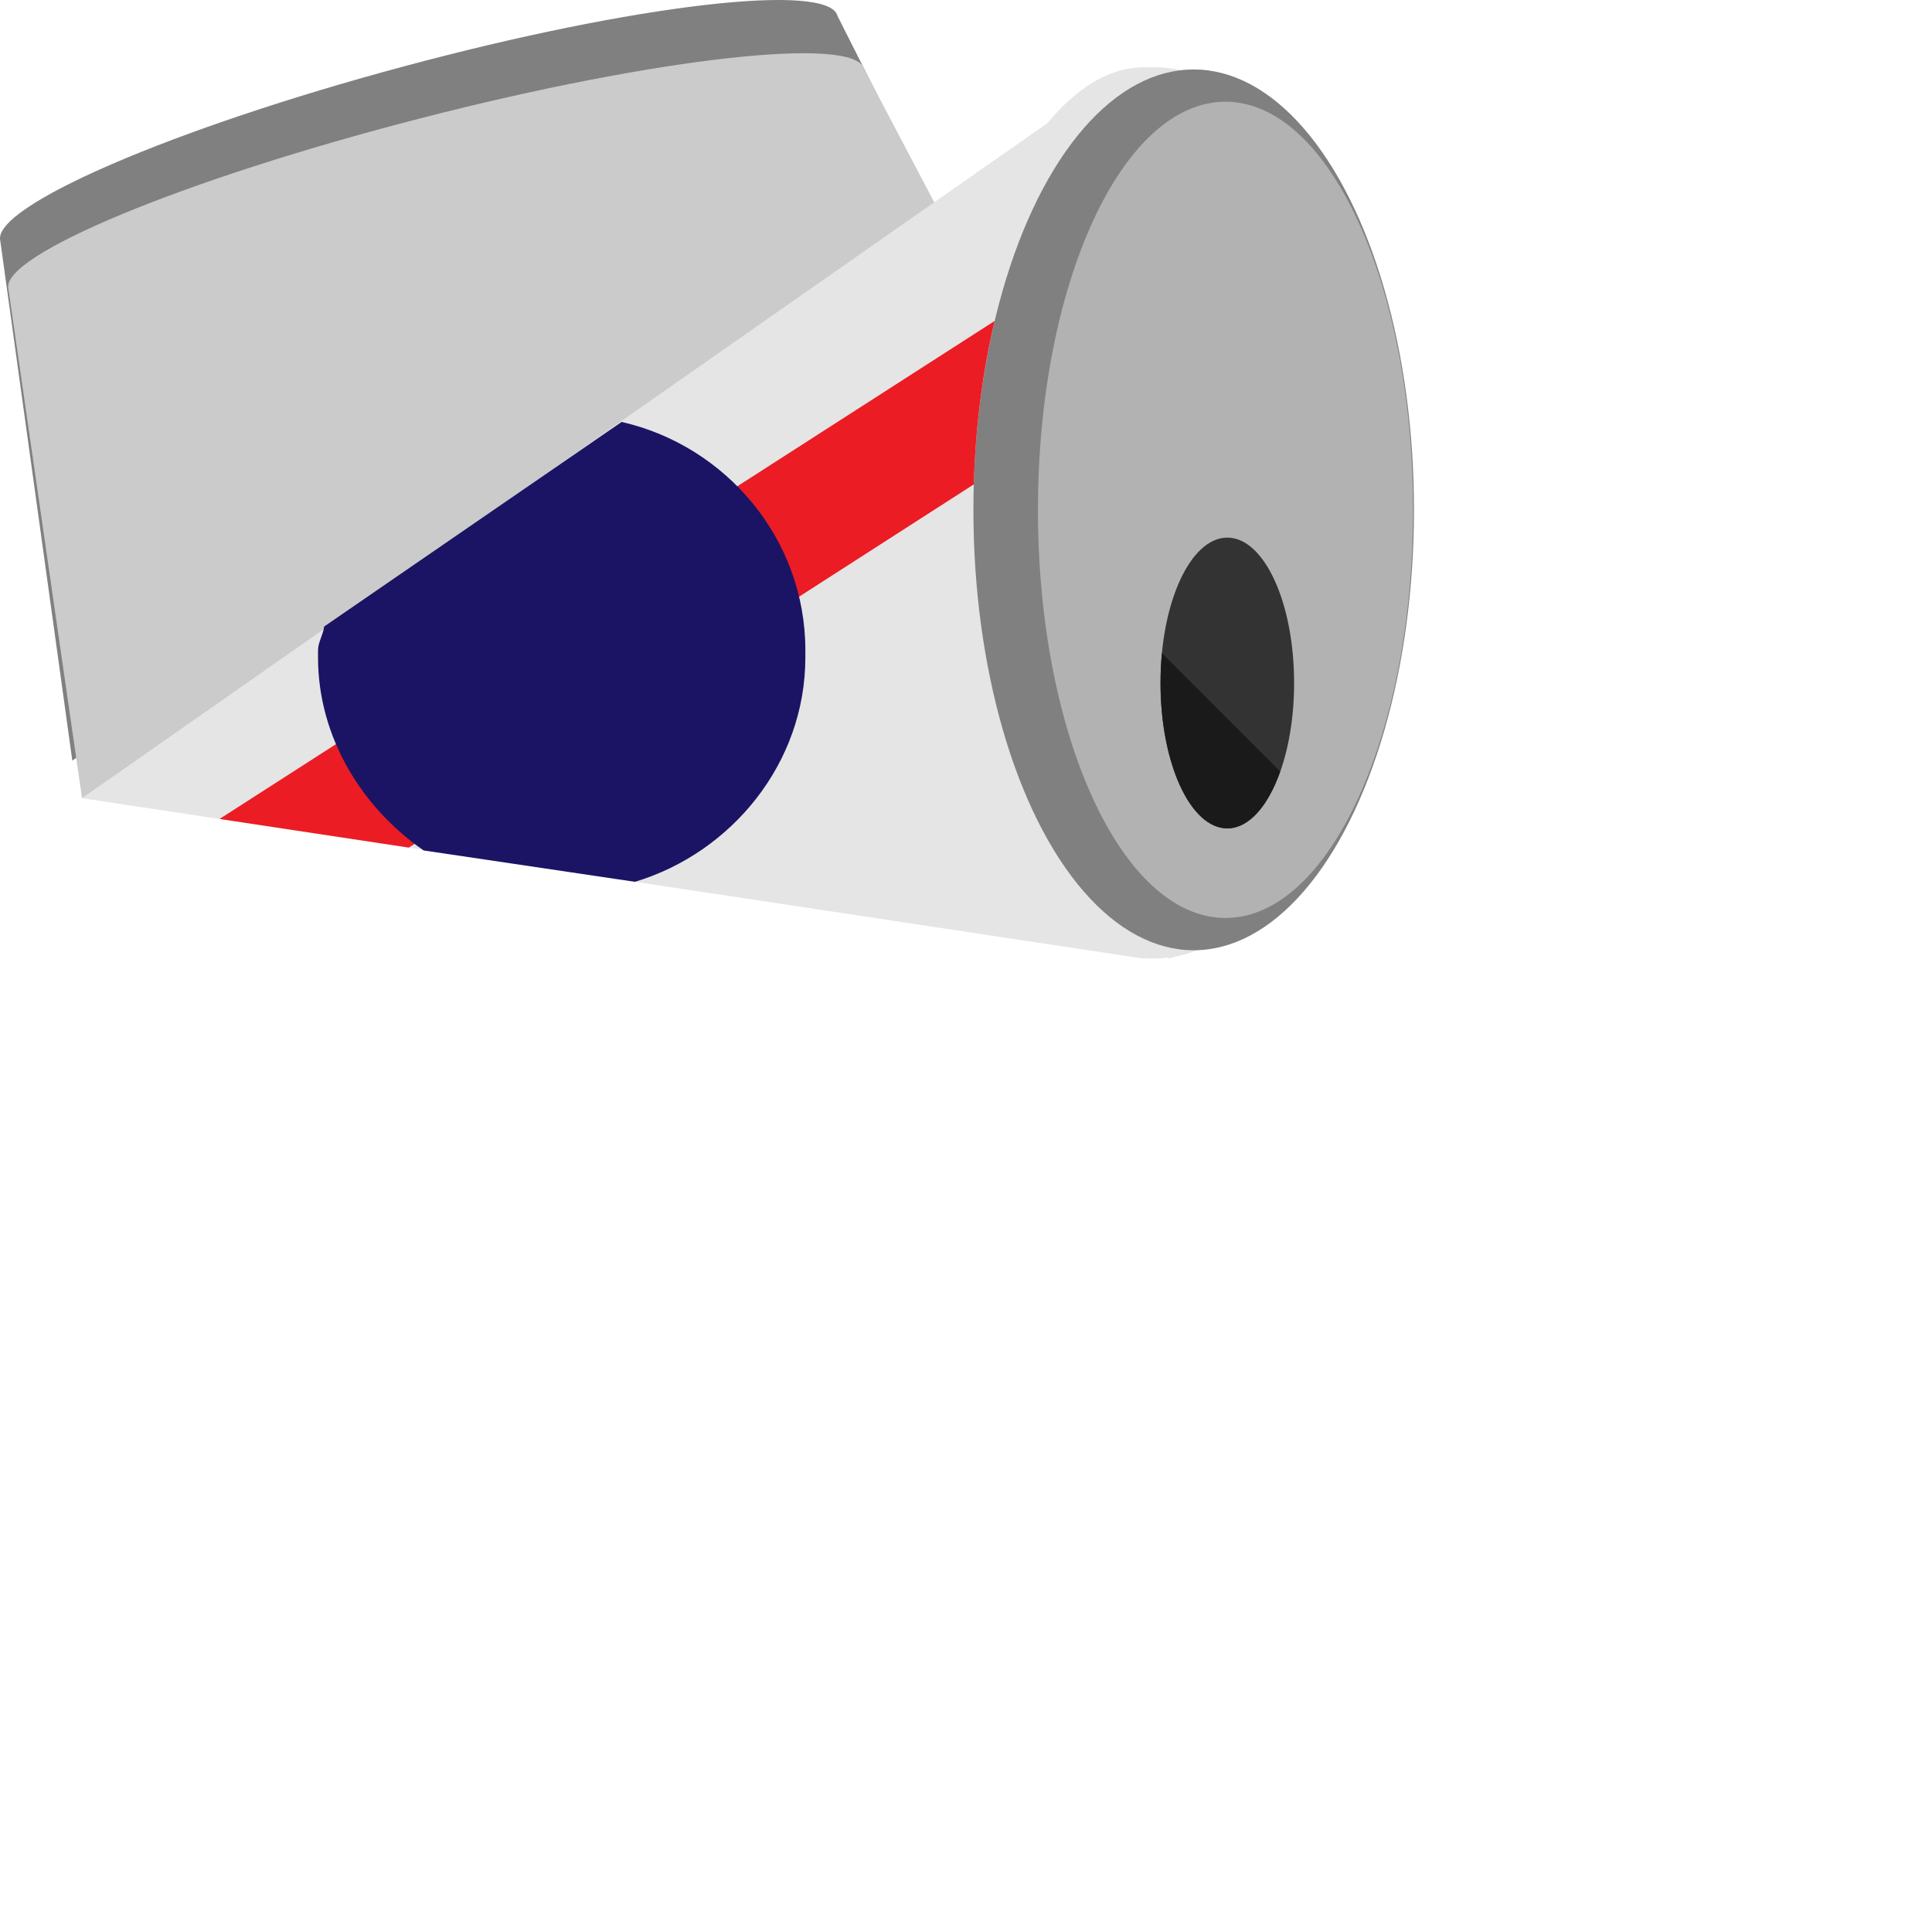 <?xml version="1.0" encoding="utf-8"?>
<!-- Generator: Adobe Illustrator 16.0.0, SVG Export Plug-In . SVG Version: 6.00 Build 0)  -->
<!DOCTYPE svg PUBLIC "-//W3C//DTD SVG 1.1//EN" "http://www.w3.org/Graphics/SVG/1.1/DTD/svg11.dtd">
<svg version="1.1" id="Layer_1" xmlns="http://www.w3.org/2000/svg" xmlns:xlink="http://www.w3.org/1999/xlink" x="0px" y="0px"
	 width="100px" height="100px" viewBox="0 0 100 100" enable-background="new 0 0 100 100" xml:space="preserve">
<g id="Crumpled_Beer_Can">
	<g>
		<path fill="#808080" d="M43.35,0.826c-0.436-1.77-10.491-0.603-22.458,2.613C8.926,6.652-0.422,10.689,0.014,12.459L3.743,39.37
			L47.368,8.795L43.35,0.826z"/>
		<path fill="#CBCBCB" d="M44.72,3.565C44.277,1.832,34,2.975,21.771,6.122C9.543,9.27-0.008,13.224,0.436,14.958l3.81,26.356
			l44.583-29.947L44.72,3.565z"/>
		<polygon fill="#E5E5E5" points="55.102,5.753 4.246,41.315 59.187,49.617 		"/>
		<path fill="#E5E5E5" d="M63.525,42.877l5.224-2.879c1.296-3.785,2.061-8.428,2.061-13.448c0-5.021-0.763-9.663-2.061-13.45
			l-4.051-4.217l-2.17-4.701c-0.861-0.458-1.76-0.7-2.688-0.7c-0.024,0-0.374,0.002-0.396,0.002l-0.342-0.002v0.004
			c-5.405,0.095-10.56,10.38-10.56,23.063c0,12.74,5.078,23.067,11.134,23.067c0.236,0,0.552-0.022,0.783-0.054l0.044,0.054
			l0.354-0.107c0.414-0.08,0.832-0.209,1.229-0.384L63.525,42.877z"/>
		<ellipse fill="#808080" cx="61.785" cy="26.39" rx="11.402" ry="22.795"/>
		<path fill="#B2B2B2" d="M63.429,5.265c5.362,0,9.709,9.458,9.709,21.125c0,11.667-4.347,21.124-9.709,21.124
			c-5.358,0-9.705-9.457-9.705-21.124C53.724,14.723,58.07,5.265,63.429,5.265z"/>
		<ellipse fill="#333333" cx="63.525" cy="35.352" rx="3.458" ry="7.525"/>
		<path fill="#1A1A1A" d="M60.142,33.808c-0.048,0.5-0.072,1.015-0.072,1.543c0,4.156,1.547,7.526,3.456,7.526
			c1.115,0,2.106-1.158,2.737-2.947L60.142,33.808z"/>
		<path fill="#EC1C24" d="M51.482,16.613L11.364,42.389l9.795,1.482l29.245-18.8C50.489,22.059,50.866,19.202,51.482,16.613z"/>
		<path fill="#1B1464" d="M41.685,34.029v-0.374c0-5.768-4.112-10.586-9.509-11.816L16.778,32.429
			c-0.041,0.404-0.317,0.813-0.317,1.226v0.374c0,4.145,2.297,7.8,5.467,9.99l10.937,1.623
			C37.858,44.14,41.685,39.512,41.685,34.029z"/>
	</g>
</g>
<g id="Health_Gauge_2">
</g>
</svg>
